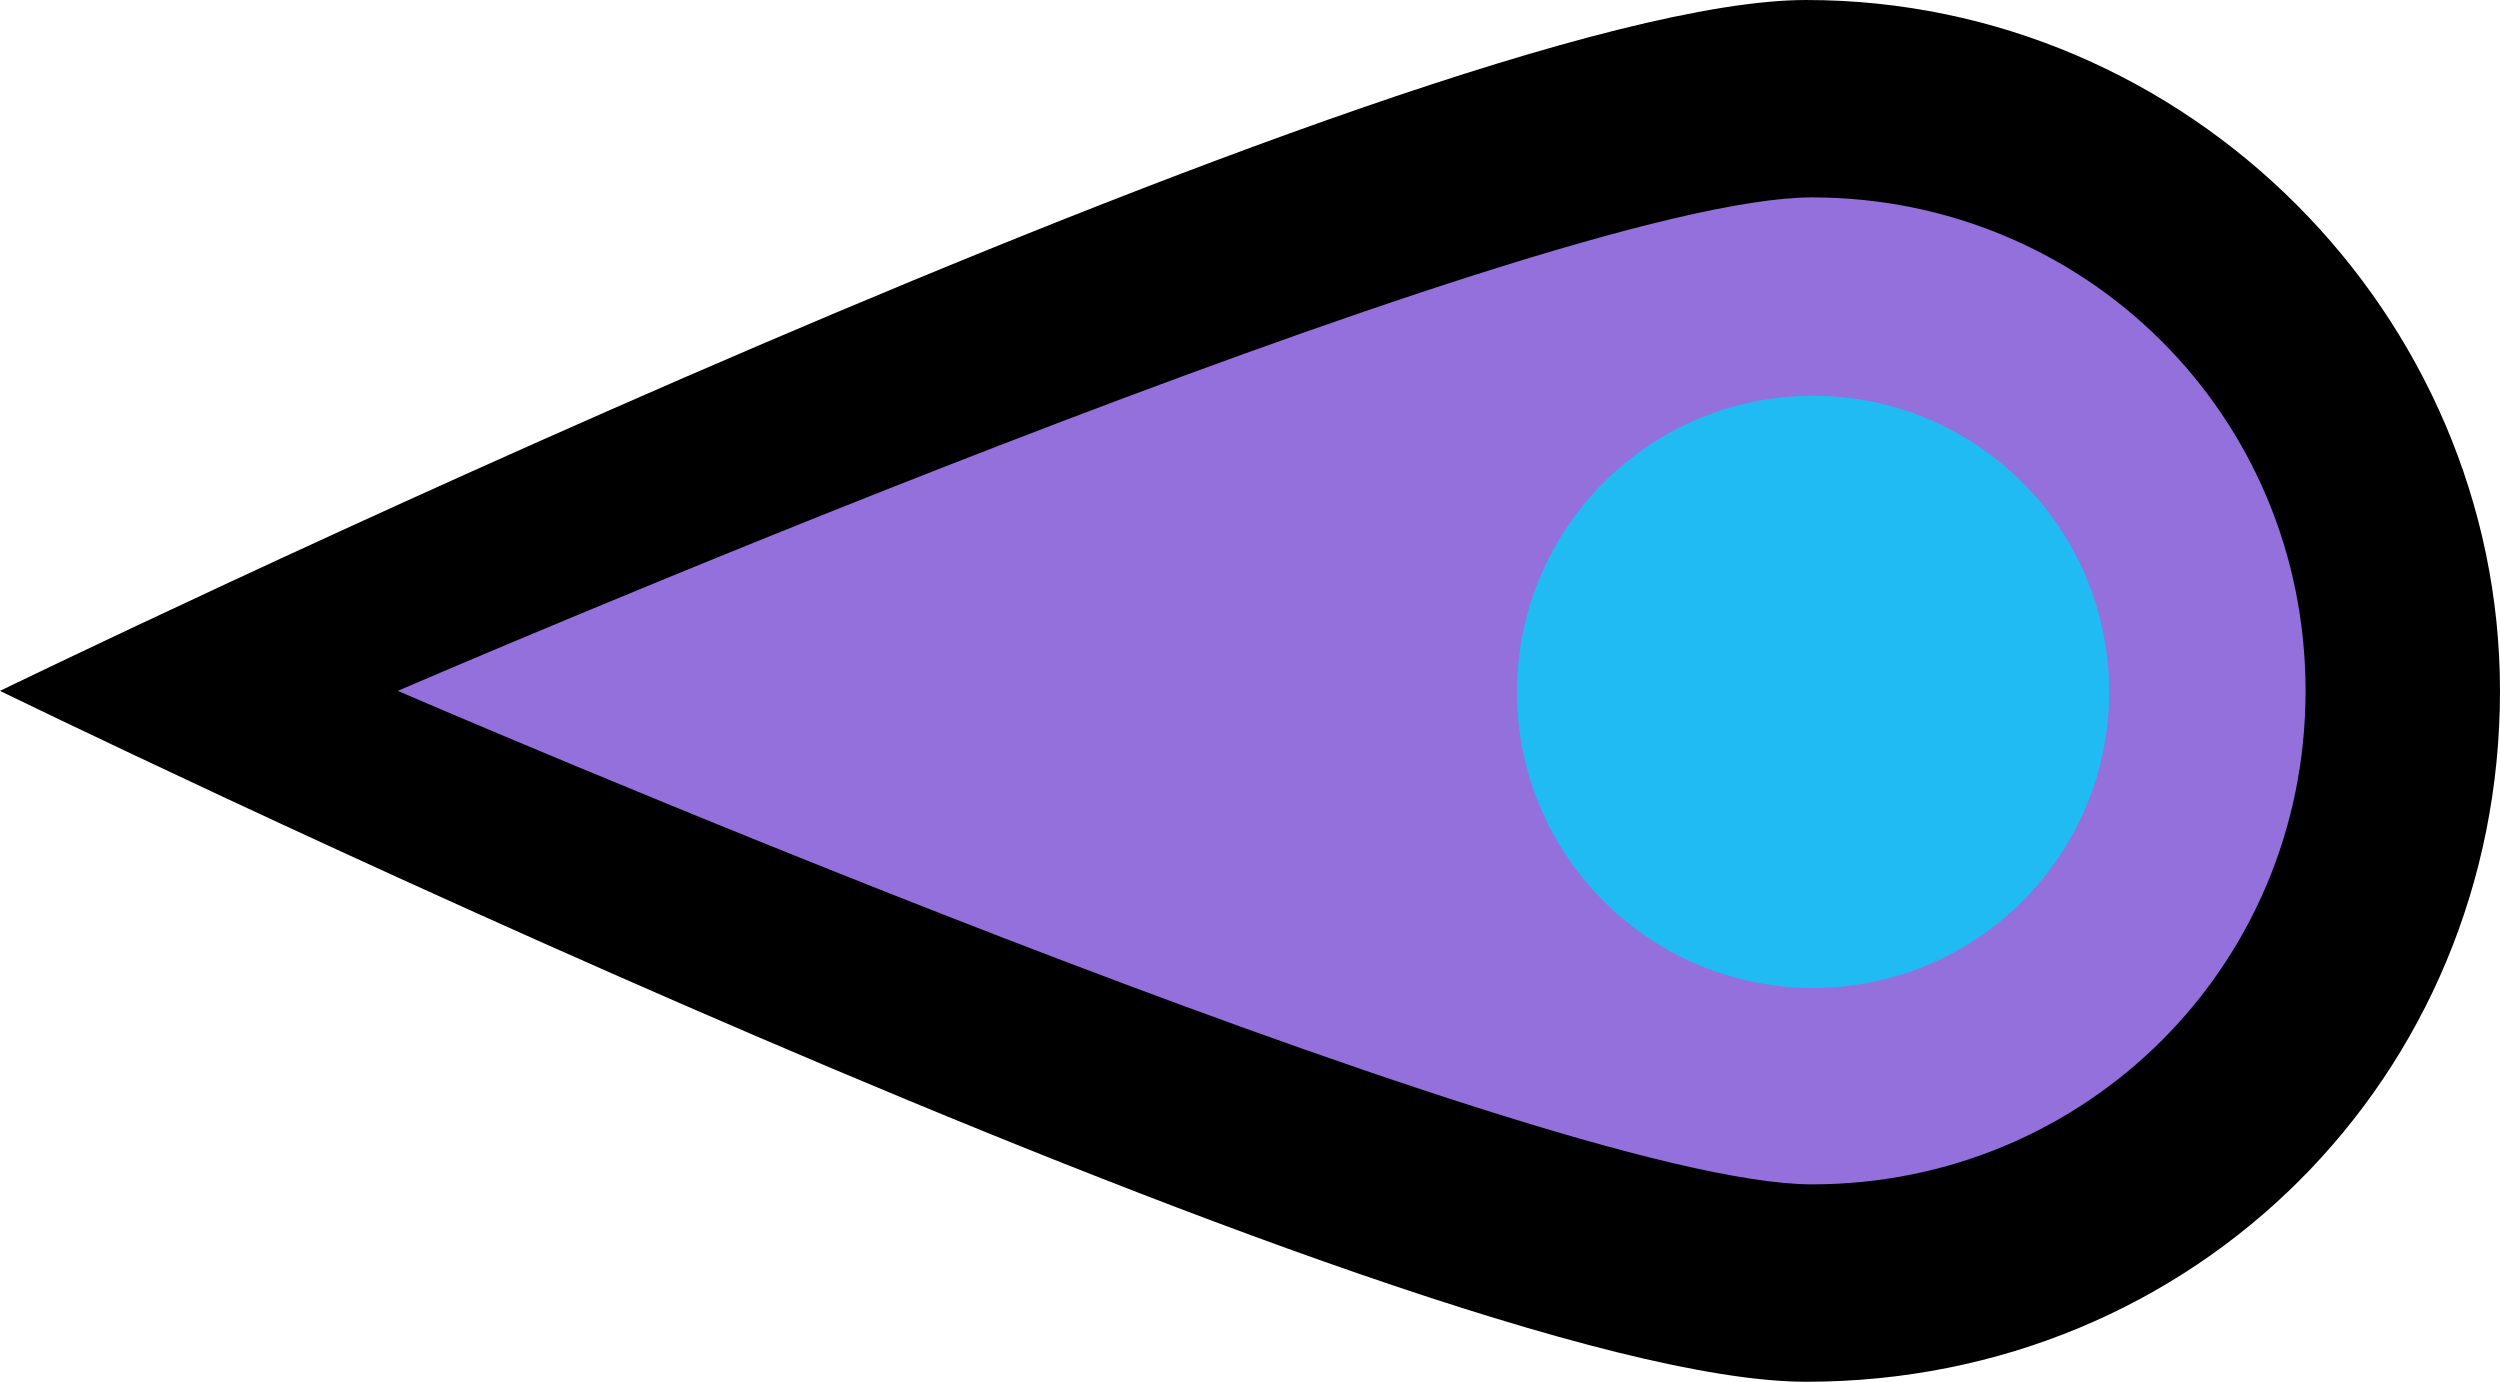 <?xml version="1.0" encoding="UTF-8" standalone="no"?>
<!-- Created with Inkscape (http://www.inkscape.org/) -->

<svg
 xmlns:dc="http://purl.org/dc/elements/1.1/"
 xmlns:cc="http://creativecommons.org/ns#"
 xmlns:rdf="http://www.w3.org/1999/02/22-rdf-syntax-ns#"
 xmlns:svg="http://www.w3.org/2000/svg"
 xmlns="http://www.w3.org/2000/svg"
 xmlns:sodipodi="http://sodipodi.sourceforge.net/DTD/sodipodi-0.dtd"
 xmlns:inkscape="http://www.inkscape.org/namespaces/inkscape"
 width="25.33"
 height="14"
 viewBox="0 0 25.33 14"
 id="svg2"
 version="1.1"
 inkscape:version="0.92.3 (2405546, 2018-03-11)"
 sodipodi:docname="projectile.shard.svg">
<defs
 id="defs4" />
<sodipodi:namedview
 id="base"
 pagecolor="#000000"
 bordercolor="#666666"
 borderopacity="1.0"
 inkscape:pageopacity="0"
 inkscape:pageshadow="2"
 inkscape:zoom="14.552"
 inkscape:cx="14.9"
 inkscape:cy="18.274"
 inkscape:document-units="px"
 inkscape:current-layer="layer1"
 showgrid="false"
 units="px"
 inkscape:object-nodes="false"
 inkscape:snap-global="true"
 inkscape:snap-bbox="true"
 inkscape:snap-bbox-midpoints="false"
 inkscape:snap-bbox-edge-midpoints="false"
 inkscape:bbox-nodes="false"
 showguides="true"
 inkscape:guide-bbox="true"
 inkscape:snap-center="true"
 inkscape:object-paths="false"
 inkscape:snap-page="true"
 inkscape:snap-object-midpoints="false"
 inkscape:measure-start="16.7696,-51.1562"
 inkscape:measure-end="24.1716,-68.1141"
 inkscape:snap-midpoints="false"
 inkscape:snap-nodes="false"
 inkscape:snap-others="false"
 inkscape:bbox-paths="false"
 inkscape:snap-smooth-nodes="false"
 inkscape:snap-intersection-paths="false"
 fit-margin-top="0"
 fit-margin-left="0"
 fit-margin-right="0"
 fit-margin-bottom="0" />
<g
 inkscape:label="Layer 1"
 inkscape:groupmode="layer"
 id="layer1"
 transform="translate(180.97,-887.75)">
<path
 sodipodi:nodetypes="zczzz"
 inkscape:connector-curvature="0"
 id="path1688"
 d="m -162.67,901.75 c -3.96,0 -18.3,-7 -18.3,-7 0,0 14.4,-7 18.3,-7 3.88,0 7.03,3.2 7.03,7 0,3.9 -3.08,7 -7.03,7 z"
 style="fill:#000000;stroke-width:2;stroke-linecap:round;stroke-linejoin:round;paint-order:fill markers stroke" />
<path
 style="fill:#9370db;stroke-width:2;stroke-linecap:round;stroke-linejoin:round;paint-order:fill markers stroke"
 d="m -162.61,899.75 c -2.76,0 -14.33,-5 -14.33,-5 0,0 11.57,-5 14.33,-5 2.76,0 5,2.2 5,5 0,2.8 -2.24,5 -5,5 z"
 id="circle1685"
 inkscape:connector-curvature="0"
 sodipodi:nodetypes="scsss" />
<circle
 style="fill:#20bbf3;stroke-width:2;stroke-linecap:round;stroke-linejoin:round;paint-order:fill markers stroke"
 id="path1465-6-56-9"
 cx="894.76"
 cy="162.6"
 r="3"
 transform="rotate(90)" />
</g>
</svg>
